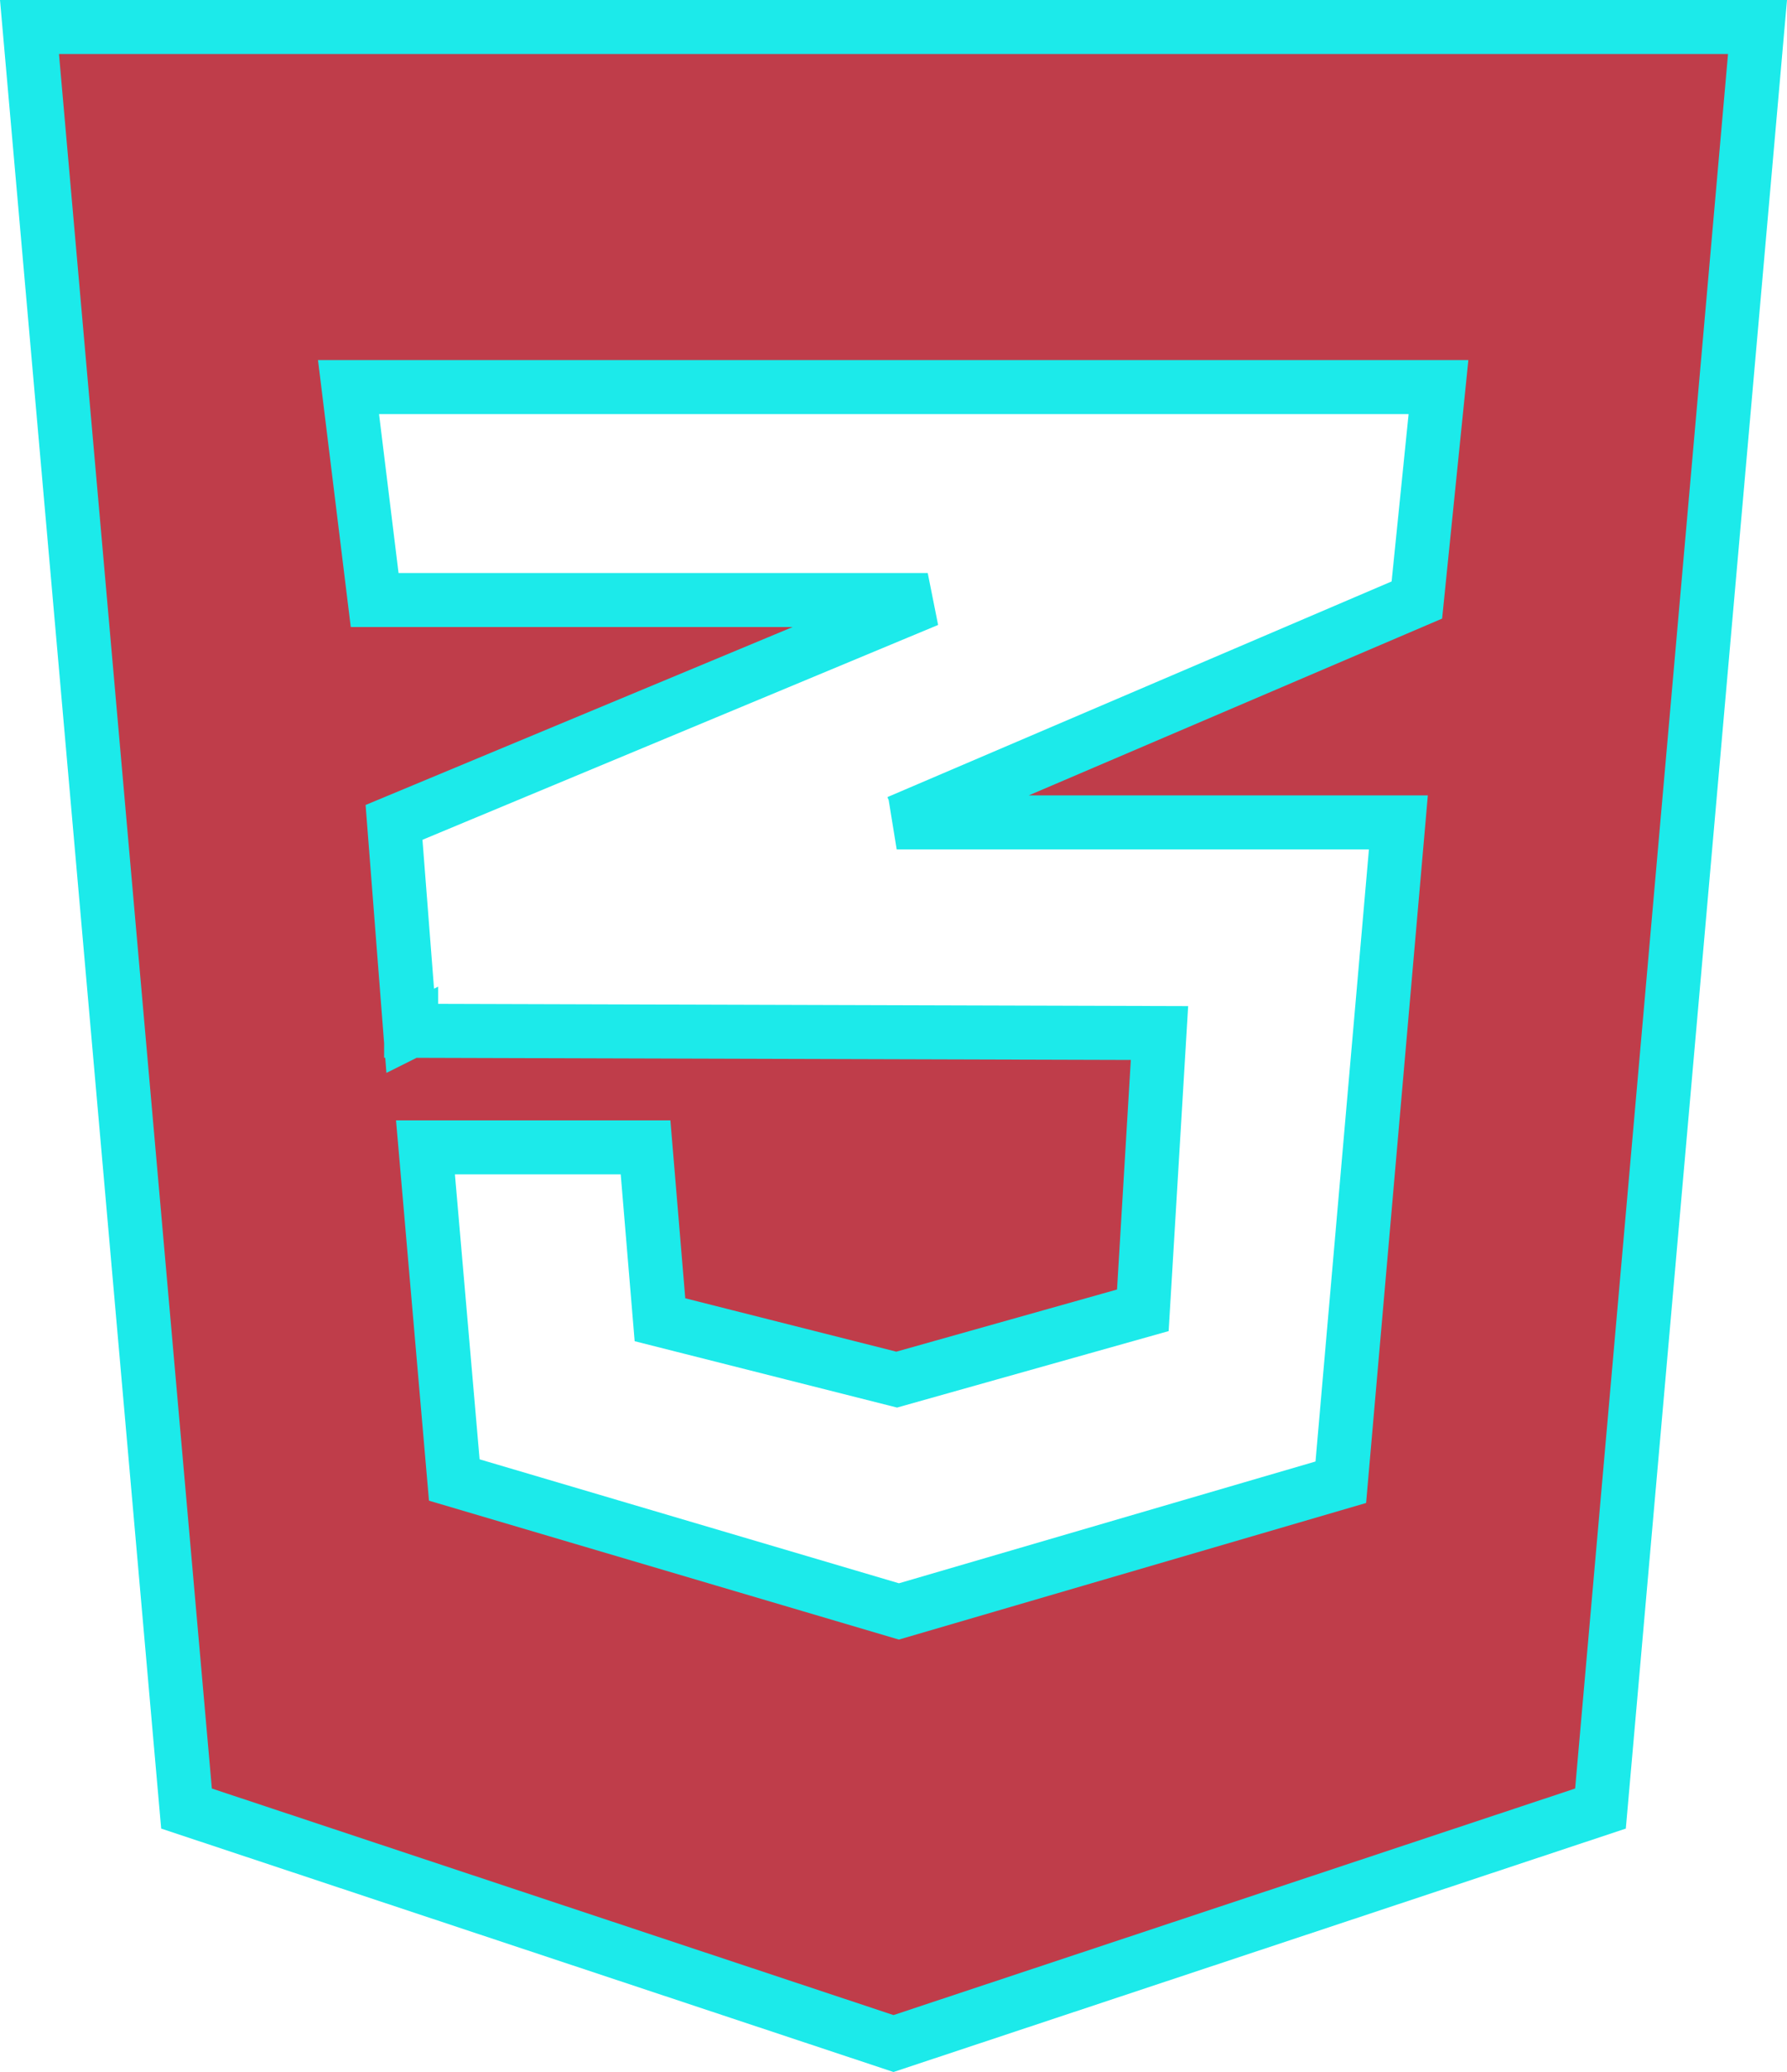<?xml version="1.0" encoding="UTF-8" standalone="no"?>
<svg
   xmlns:dc="http://purl.org/dc/elements/1.1/"
   xmlns:cc="http://creativecommons.org/ns#"
   xmlns:rdf="http://www.w3.org/1999/02/22-rdf-syntax-ns#"
   xmlns:svg="http://www.w3.org/2000/svg"
   xmlns="http://www.w3.org/2000/svg"
   height="37.094"
   width="32"
   id="svg4"
   version="1.1"
   viewBox="0 0 32 37.094">
  <defs
     id="defs8" />
  <!-- Font Awesome Free 5.15.1 by @fontawesome - https://fontawesome.com License - https://fontawesome.com/license/free (Icons: CC BY 4.0, Fonts: SIL OFL 1.1, Code: MIT License) -->
  <path
     style="fill:#bf3d4a;fill-opacity:1;stroke:#1ceaea;stroke-width:0.967;stroke-miterlimit:4;stroke-dasharray:none;stroke-opacity:1"
     id="path2"
     d="M 0.528,0.483 3.34,32.378 16,36.585 28.66,32.378 31.472,0.483 Z m 25.231,6.447 -0.387,3.812 -9.291,3.973 -0.024,0.008 H 25.041 L 24.01,26.536 16.097,28.849 8.135,26.496 7.619,20.541 h 3.941 l 0.258,3.086 4.239,1.072 4.408,-1.241 0.298,-4.964 -13.401,-0.04 v -0.008 l -0.016,0.008 -0.29,-3.731 9.033,-3.763 0.524,-0.218 H 6.709 L 6.241,6.93 Z" />
</svg>
